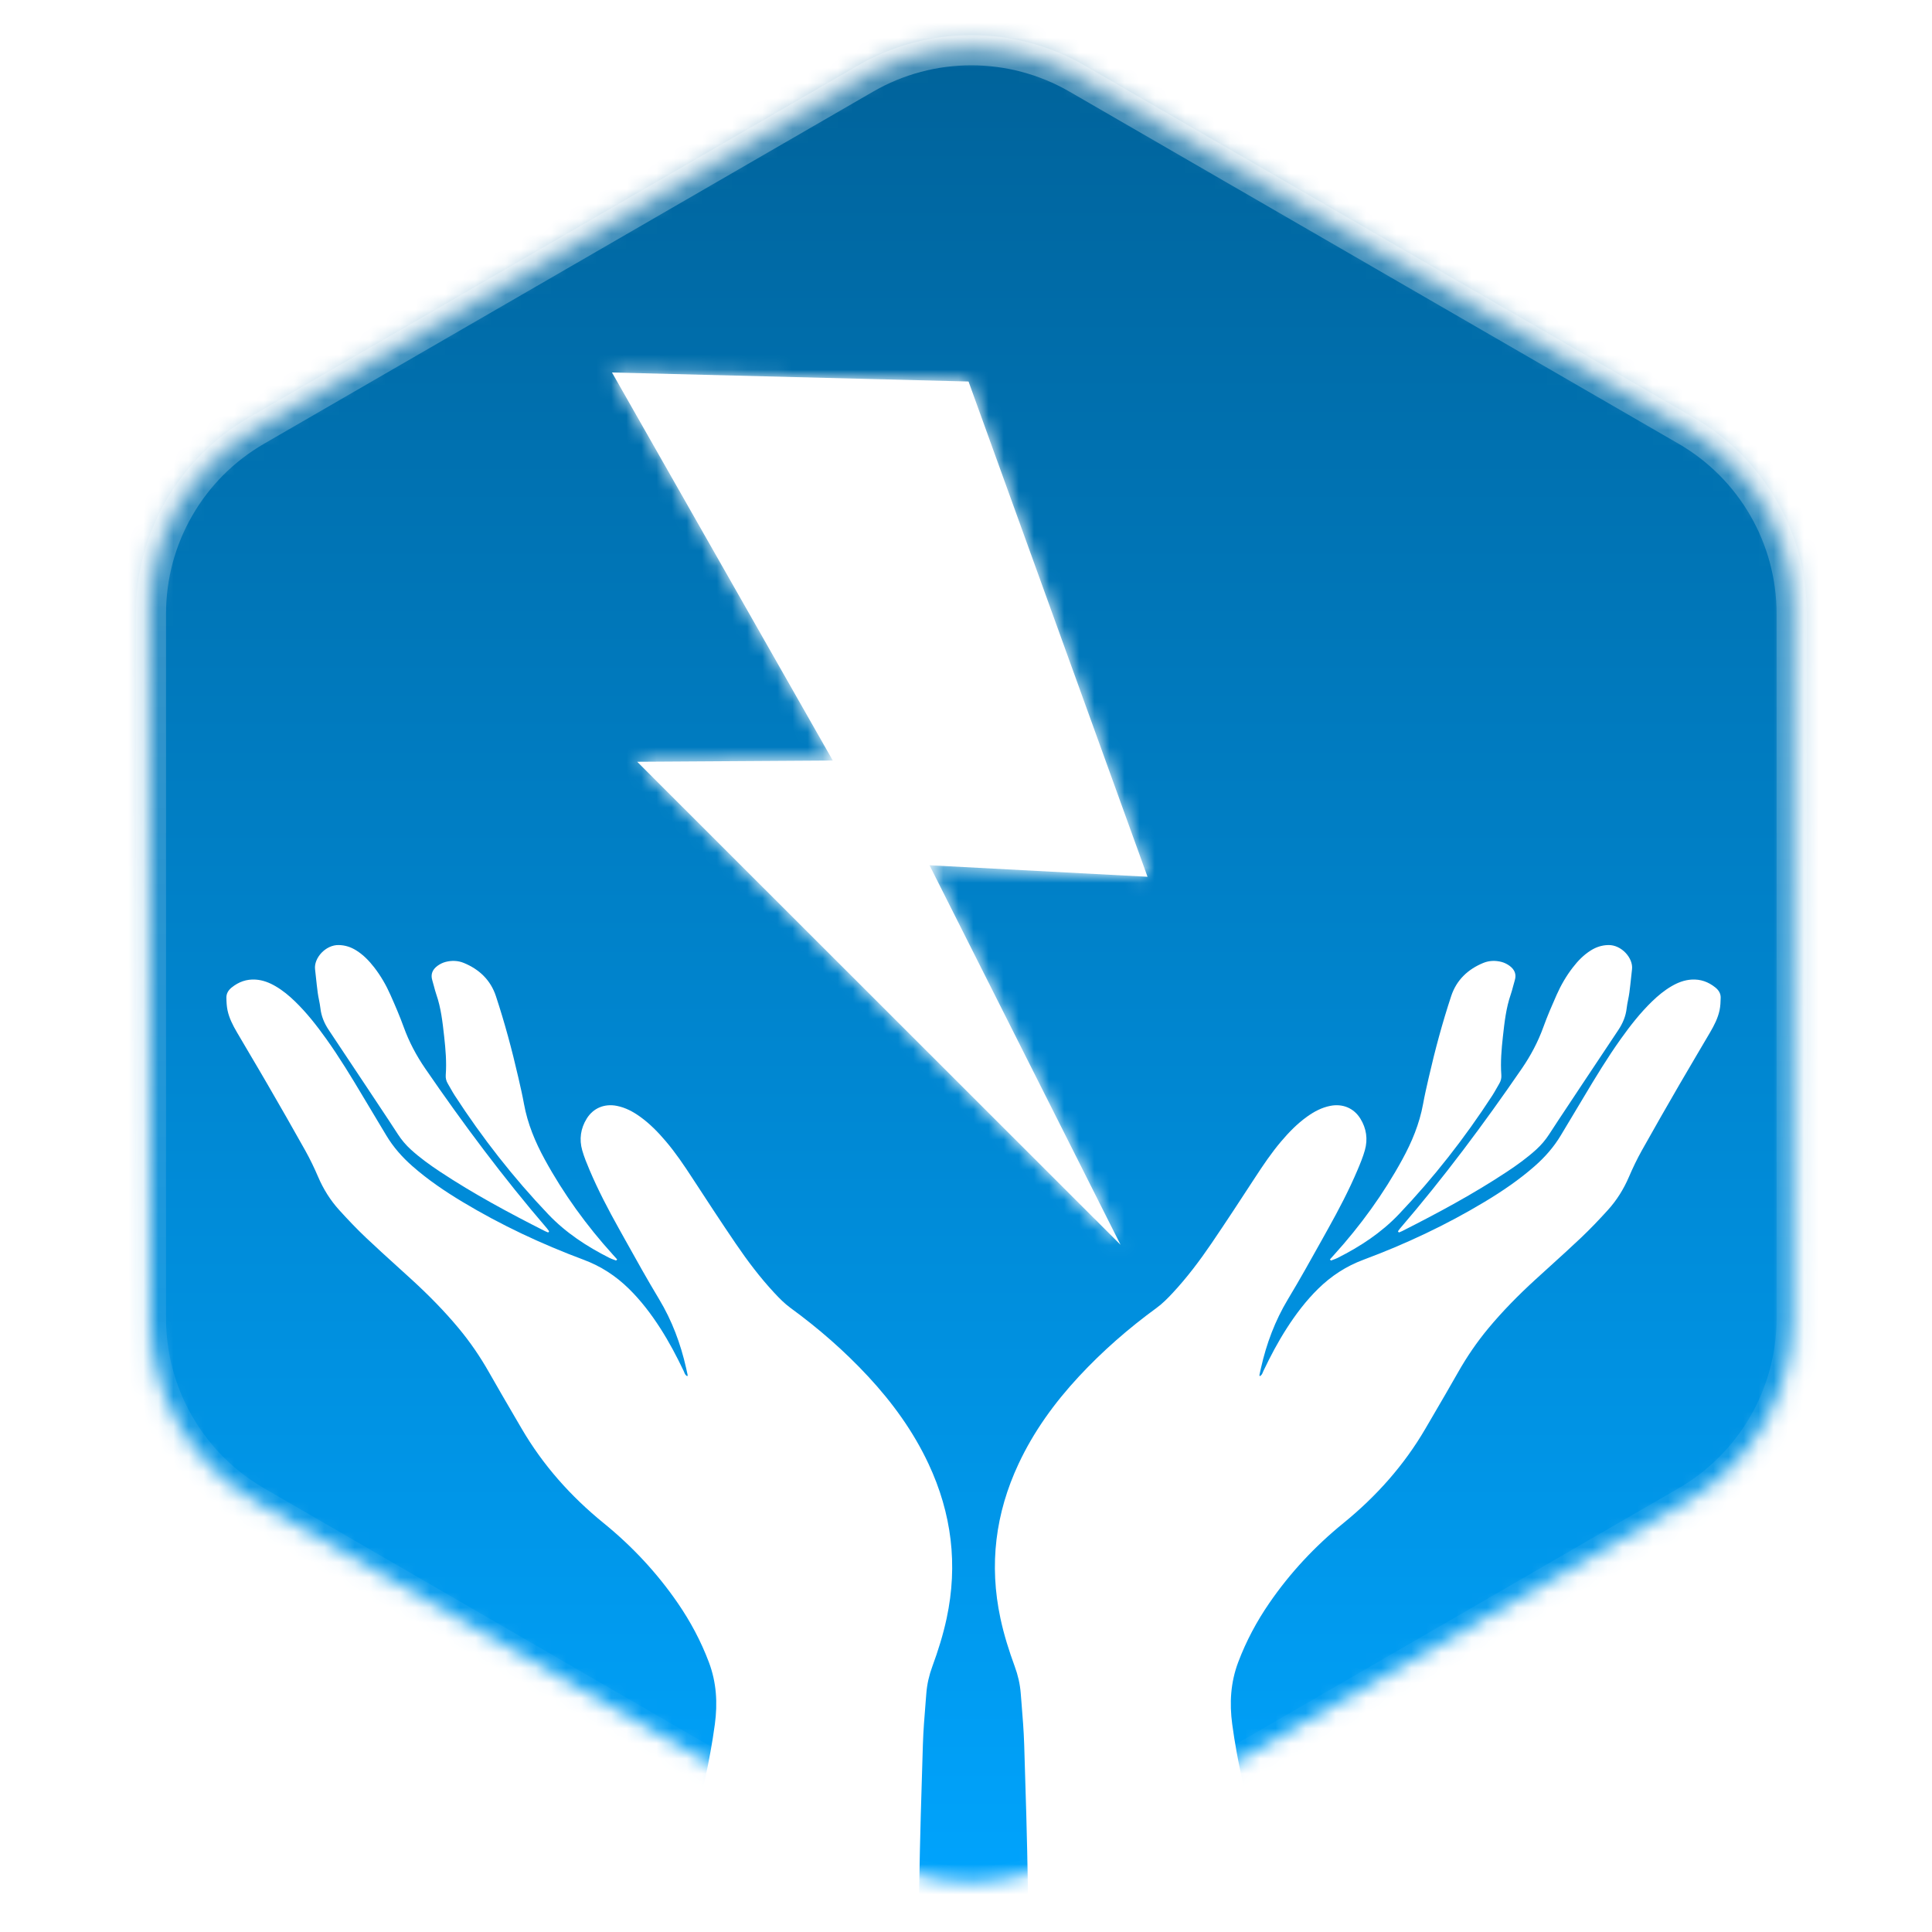<svg width="128" height="128" viewBox="0 0 128 128" fill="none" xmlns="http://www.w3.org/2000/svg">
<mask id="mask0_2378_5953" style="mask-type:alpha" maskUnits="userSpaceOnUse" x="9" y="0" width="111" height="128">
<path d="M57.344 5.206L16.993 28.534C12.665 31.036 10 35.656 10 40.654V87.346C10 92.344 12.665 96.964 16.993 99.466L57.344 122.794C61.679 125.3 67.023 125.3 71.358 122.794L111.71 99.466C116.037 96.964 118.703 92.344 118.703 87.346V40.654C118.703 35.656 116.037 31.036 111.71 28.534L71.358 5.206C67.023 2.7 61.679 2.7 57.344 5.206Z" fill="#D9D9D9" stroke="url(#paint0_linear_2378_5953)" stroke-width="2"/>
</mask>
<g mask="url(#mask0_2378_5953)">
<rect width="128" height="128" fill="url(#paint1_linear_2378_5953)"/>
<g filter="url(#filter0_d_2378_5953)">
<mask id="path-2-inside-1_2378_5953" fill="white">
<path d="M40.546 21.678L64.168 22.276L76.026 55.088L61.583 54.325L74.24 79.472L42.217 47.469L55.175 47.387L40.546 21.678Z"/>
</mask>
<path d="M40.546 21.678L64.168 22.276L76.026 55.088L61.583 54.325L74.24 79.472L42.217 47.469L55.175 47.387L40.546 21.678Z" fill="white"/>
<path d="M40.546 21.678L40.774 12.681L24.843 12.278L32.724 26.129L40.546 21.678ZM64.168 22.276L72.632 19.217L70.543 13.434L64.396 13.278L64.168 22.276ZM76.026 55.088L75.551 64.076L89.102 64.791L84.49 52.029L76.026 55.088ZM61.583 54.325L62.057 45.338L46.572 44.52L53.544 58.372L61.583 54.325ZM74.24 79.472L67.878 85.838L82.279 75.426L74.24 79.472ZM42.217 47.469L42.161 38.469L20.616 38.605L35.855 53.835L42.217 47.469ZM55.175 47.387L55.231 56.387L70.595 56.29L62.997 42.936L55.175 47.387ZM40.319 30.675L63.941 31.273L64.396 13.278L40.774 12.681L40.319 30.675ZM55.704 25.334L67.561 58.147L84.49 52.029L72.632 19.217L55.704 25.334ZM76.5 46.1L62.057 45.338L61.108 63.313L75.551 64.076L76.5 46.1ZM53.544 58.372L66.201 83.519L82.279 75.426L69.622 50.279L53.544 58.372ZM42.274 56.469L55.231 56.387L55.118 38.387L42.161 38.469L42.274 56.469ZM62.997 42.936L48.368 17.227L32.724 26.129L47.352 51.838L62.997 42.936ZM80.602 73.106L48.579 41.103L35.855 53.835L67.878 85.838L80.602 73.106Z" fill="white" mask="url(#path-2-inside-1_2378_5953)"/>
<path fill-rule="evenodd" clip-rule="evenodd" d="M36.363 78.552L36.382 78.577L36.381 78.578L36.321 78.656C36.298 78.646 36.275 78.637 36.252 78.628C36.204 78.609 36.156 78.59 36.11 78.567C33.732 77.364 31.386 76.105 29.162 74.633C28.483 74.184 27.823 73.709 27.22 73.16C26.888 72.858 26.602 72.52 26.358 72.142C25.945 71.502 25.523 70.868 25.101 70.234L25.101 70.234L25.101 70.234L25.101 70.234L25.101 70.234L25.101 70.233L25.1 70.232C24.995 70.073 24.889 69.915 24.784 69.756L24.292 69.015C23.459 67.759 22.625 66.502 21.786 65.249C21.487 64.802 21.286 64.329 21.227 63.792C21.206 63.608 21.17 63.427 21.134 63.245C21.103 63.089 21.072 62.933 21.051 62.776C21.005 62.429 20.967 62.08 20.93 61.732C20.911 61.558 20.893 61.384 20.873 61.21C20.789 60.476 21.57 59.59 22.448 59.612C22.874 59.622 23.246 59.745 23.597 59.964C24.07 60.259 24.451 60.651 24.788 61.087C25.225 61.65 25.581 62.264 25.868 62.914C26.18 63.617 26.486 64.323 26.747 65.046C27.101 66.025 27.581 66.931 28.169 67.788C30.684 71.451 33.337 75.011 36.239 78.385C36.274 78.427 36.306 78.472 36.338 78.517L36.363 78.552ZM60.86 131.096L60.86 131.096C60.864 131.154 60.868 131.211 60.871 131.269V131.269H41.666C41.679 131.222 41.691 131.174 41.702 131.126C41.728 131.019 41.754 130.912 41.794 130.811C41.893 130.561 41.995 130.314 42.097 130.066L42.097 130.066L42.097 130.066L42.097 130.066L42.097 130.066C42.25 129.696 42.403 129.327 42.543 128.953C43.827 125.52 44.888 122.017 45.826 118.478C46.459 116.092 47.029 113.692 47.36 111.242C47.55 109.835 47.472 108.468 46.964 107.122C46.438 105.73 45.745 104.431 44.904 103.208C43.526 101.205 41.88 99.443 39.992 97.909C37.809 96.134 35.971 94.07 34.556 91.642C34.403 91.379 34.249 91.117 34.096 90.855C33.524 89.875 32.951 88.895 32.392 87.908C31.81 86.882 31.148 85.914 30.393 85.006C29.444 83.864 28.403 82.81 27.309 81.806C26.967 81.493 26.624 81.182 26.281 80.871C25.6 80.254 24.92 79.637 24.254 79.006C23.635 78.42 23.046 77.8 22.474 77.169C21.885 76.52 21.425 75.783 21.078 74.973C20.823 74.378 20.541 73.791 20.225 73.226C19.406 71.758 18.568 70.3 17.726 68.845C17.344 68.183 16.955 67.525 16.566 66.867C16.275 66.374 15.983 65.88 15.694 65.385C15.428 64.93 15.186 64.458 15.075 63.94C15.017 63.666 15.004 63.38 14.999 63.099C14.994 62.82 15.133 62.599 15.351 62.423C15.813 62.052 16.331 61.862 16.933 61.9C17.415 61.931 17.845 62.101 18.252 62.338C18.73 62.616 19.152 62.965 19.547 63.349C20.323 64.102 20.985 64.948 21.611 65.824C22.495 67.063 23.284 68.362 24.062 69.669C24.359 70.168 24.658 70.666 24.958 71.164L24.958 71.165L24.959 71.166L24.959 71.167C25.171 71.519 25.382 71.871 25.593 72.224C26.055 72.997 26.643 73.663 27.32 74.258C28.346 75.16 29.472 75.924 30.641 76.627C33.19 78.16 35.874 79.421 38.663 80.46C39.812 80.888 40.801 81.533 41.666 82.384C42.468 83.171 43.141 84.058 43.746 84.999C44.327 85.904 44.828 86.853 45.291 87.822C45.304 87.85 45.316 87.878 45.327 87.907L45.327 87.907C45.37 88.014 45.413 88.122 45.54 88.177C45.544 88.163 45.547 88.151 45.551 88.141C45.557 88.124 45.561 88.112 45.559 88.101C45.53 87.961 45.498 87.821 45.467 87.682L45.467 87.682L45.455 87.627C45.091 86.019 44.524 84.497 43.666 83.072C42.889 81.783 42.156 80.466 41.423 79.15C41.288 78.909 41.154 78.667 41.019 78.425C40.307 77.151 39.629 75.86 39.06 74.516C38.879 74.088 38.699 73.655 38.573 73.21C38.365 72.475 38.468 71.763 38.873 71.109C39.309 70.405 40.056 70.106 40.868 70.267C41.442 70.381 41.938 70.648 42.404 70.982C43.053 71.447 43.605 72.014 44.118 72.62C44.763 73.379 45.318 74.203 45.861 75.036C46.813 76.496 47.767 77.956 48.748 79.397C49.525 80.537 50.355 81.64 51.298 82.653C51.628 83.008 51.975 83.362 52.365 83.647C54.228 85.006 55.955 86.512 57.521 88.198C59.132 89.934 60.509 91.832 61.516 93.981C63.053 97.262 63.476 100.67 62.718 104.218C62.484 105.309 62.151 106.369 61.767 107.414C61.556 107.988 61.42 108.578 61.372 109.185C61.356 109.396 61.339 109.607 61.322 109.818L61.322 109.819L61.322 109.819C61.247 110.738 61.173 111.656 61.144 112.576C61.043 115.711 60.951 118.847 60.899 121.983C60.865 124.063 60.859 126.143 60.853 128.223C60.851 129.057 60.848 129.891 60.844 130.726C60.843 130.849 60.852 130.972 60.86 131.096ZM40.889 80.442L40.819 80.363C40.749 80.285 40.678 80.206 40.608 80.128C38.858 78.196 37.34 76.101 36.091 73.816C35.457 72.657 34.954 71.448 34.716 70.14C34.615 69.583 34.488 69.029 34.361 68.477L34.335 68.363C33.92 66.55 33.436 64.755 32.853 62.989C32.504 61.934 31.751 61.215 30.721 60.794C30.335 60.637 29.921 60.626 29.52 60.73C29.329 60.779 29.138 60.876 28.979 60.993C28.66 61.23 28.515 61.544 28.641 61.95C28.682 62.083 28.717 62.218 28.753 62.352L28.753 62.352C28.8 62.53 28.847 62.709 28.907 62.882C29.217 63.778 29.32 64.711 29.424 65.642V65.642L29.424 65.642L29.428 65.677C29.521 66.521 29.595 67.368 29.532 68.219C29.516 68.429 29.562 68.617 29.671 68.797C29.733 68.902 29.793 69.008 29.853 69.114C29.942 69.272 30.032 69.431 30.131 69.583C31.956 72.393 34.013 75.025 36.328 77.455C37.49 78.675 38.878 79.583 40.376 80.339C40.472 80.387 40.574 80.424 40.676 80.461L40.676 80.461C40.723 80.478 40.77 80.495 40.817 80.514L40.889 80.442L40.889 80.442ZM68.138 131.096C68.134 131.154 68.13 131.211 68.127 131.269V131.269H87.332C87.326 131.247 87.321 131.225 87.315 131.203C87.309 131.178 87.303 131.152 87.296 131.126C87.27 131.019 87.245 130.912 87.204 130.811C87.106 130.561 87.004 130.313 86.901 130.065C86.749 129.696 86.596 129.327 86.456 128.953C85.172 125.52 84.111 122.017 83.172 118.478C82.54 116.092 81.97 113.692 81.639 111.242C81.449 109.835 81.527 108.468 82.035 107.122C82.561 105.73 83.253 104.431 84.095 103.208C85.472 101.205 87.118 99.443 89.006 97.909C91.189 96.134 93.028 94.07 94.443 91.642C94.596 91.379 94.749 91.117 94.903 90.854C95.475 89.875 96.048 88.895 96.607 87.908C97.189 86.882 97.851 85.914 98.605 85.006C99.555 83.864 100.595 82.81 101.69 81.806C102.031 81.493 102.375 81.182 102.718 80.871C103.398 80.254 104.079 79.637 104.745 79.006C105.363 78.42 105.953 77.8 106.525 77.169C107.114 76.52 107.573 75.783 107.921 74.973C108.176 74.378 108.458 73.791 108.773 73.226C109.592 71.758 110.431 70.3 111.272 68.845C111.655 68.183 112.044 67.525 112.432 66.867C112.724 66.374 113.016 65.88 113.305 65.385C113.57 64.93 113.813 64.458 113.924 63.94C113.982 63.666 113.995 63.38 114 63.099C114.005 62.82 113.866 62.599 113.647 62.423C113.185 62.052 112.667 61.862 112.065 61.9C111.584 61.931 111.153 62.101 110.746 62.338C110.269 62.616 109.847 62.965 109.451 63.349C108.675 64.102 108.013 64.948 107.388 65.824C106.504 67.063 105.715 68.362 104.937 69.669C104.641 70.166 104.343 70.662 104.045 71.158L104.043 71.162L104.04 71.166L104.038 71.169C103.827 71.521 103.616 71.872 103.406 72.224C102.943 72.997 102.356 73.663 101.679 74.258C100.653 75.16 99.527 75.924 98.358 76.627C95.808 78.16 93.124 79.421 90.336 80.46C89.187 80.888 88.198 81.533 87.332 82.384C86.531 83.171 85.858 84.058 85.253 84.999C84.671 85.904 84.17 86.853 83.708 87.822C83.695 87.85 83.683 87.878 83.672 87.907L83.671 87.907C83.629 88.014 83.585 88.122 83.459 88.177C83.455 88.163 83.451 88.151 83.448 88.141C83.442 88.124 83.438 88.112 83.44 88.101C83.469 87.961 83.5 87.822 83.531 87.683L83.532 87.683L83.532 87.682L83.544 87.627C83.907 86.019 84.475 84.497 85.333 83.072C86.11 81.783 86.843 80.466 87.576 79.151C87.71 78.909 87.845 78.667 87.98 78.425C88.691 77.151 89.37 75.86 89.939 74.516C90.12 74.088 90.299 73.655 90.425 73.21C90.633 72.475 90.531 71.763 90.126 71.109C89.689 70.405 88.943 70.106 88.13 70.267C87.557 70.381 87.061 70.648 86.595 70.982C85.946 71.447 85.394 72.014 84.88 72.62C84.236 73.379 83.681 74.203 83.138 75.036C82.186 76.496 81.231 77.956 80.251 79.397C79.474 80.537 78.643 81.64 77.701 82.653C77.37 83.008 77.024 83.362 76.633 83.647C74.771 85.006 73.043 86.512 71.478 88.198C69.866 89.934 68.489 91.832 67.483 93.981C65.946 97.262 65.523 100.67 66.281 104.218C66.514 105.309 66.848 106.369 67.232 107.414C67.443 107.988 67.579 108.578 67.626 109.185C67.643 109.396 67.66 109.607 67.677 109.818L67.677 109.819L67.677 109.819C67.751 110.738 67.826 111.656 67.855 112.576C67.956 115.711 68.048 118.847 68.1 121.983C68.134 124.063 68.14 126.143 68.146 128.223C68.148 129.057 68.15 129.891 68.155 130.726C68.155 130.849 68.147 130.972 68.138 131.096ZM92.617 78.577C92.632 78.557 92.646 78.537 92.66 78.517C92.692 78.472 92.724 78.427 92.76 78.385C95.662 75.011 98.315 71.451 100.83 67.788C101.418 66.931 101.898 66.025 102.252 65.046C102.512 64.323 102.819 63.617 103.13 62.914C103.418 62.264 103.774 61.65 104.211 61.087C104.548 60.651 104.929 60.259 105.402 59.964C105.753 59.745 106.125 59.622 106.55 59.612C107.428 59.59 108.209 60.476 108.126 61.21C108.106 61.383 108.088 61.557 108.069 61.731L108.069 61.731L108.069 61.732C108.032 62.08 107.994 62.429 107.948 62.776C107.927 62.933 107.896 63.089 107.865 63.245L107.865 63.245L107.865 63.245C107.829 63.427 107.792 63.608 107.772 63.792C107.712 64.329 107.512 64.802 107.213 65.249C106.374 66.502 105.541 67.758 104.707 69.014L104.215 69.756C104.109 69.915 104.004 70.074 103.898 70.234C103.476 70.868 103.054 71.502 102.641 72.142C102.397 72.52 102.111 72.858 101.779 73.16C101.176 73.709 100.516 74.184 99.837 74.633C97.613 76.105 95.267 77.364 92.889 78.567C92.843 78.59 92.795 78.609 92.747 78.628C92.724 78.637 92.701 78.646 92.678 78.656L92.618 78.578L92.617 78.577ZM88.18 80.363C88.157 80.389 88.133 80.416 88.11 80.442L88.109 80.442L88.182 80.514C88.228 80.495 88.276 80.478 88.323 80.461C88.425 80.424 88.527 80.387 88.623 80.339C90.12 79.583 91.509 78.675 92.671 77.455C94.986 75.025 97.043 72.393 98.868 69.583C98.967 69.431 99.056 69.272 99.146 69.114C99.206 69.008 99.265 68.902 99.328 68.797C99.437 68.617 99.483 68.429 99.467 68.219C99.404 67.368 99.478 66.521 99.571 65.677L99.575 65.642C99.678 64.711 99.782 63.778 100.092 62.882C100.152 62.709 100.199 62.53 100.246 62.352C100.281 62.218 100.317 62.083 100.358 61.95C100.484 61.544 100.339 61.23 100.019 60.993C99.861 60.876 99.67 60.779 99.479 60.73C99.077 60.626 98.664 60.637 98.278 60.794C97.248 61.215 96.495 61.934 96.146 62.989C95.563 64.755 95.079 66.55 94.664 68.363L94.638 68.476C94.511 69.029 94.384 69.582 94.283 70.14C94.045 71.448 93.542 72.657 92.908 73.816C91.659 76.101 90.141 78.196 88.391 80.128C88.32 80.206 88.25 80.285 88.18 80.363Z" fill="white"/>
</g>
</g>
<path d="M57.344 5.206L16.993 28.534C12.665 31.036 10 35.656 10 40.654V87.346C10 92.344 12.665 96.964 16.993 99.466L57.344 122.794C61.679 125.3 67.023 125.3 71.358 122.794L111.71 99.466C116.037 96.964 118.703 92.344 118.703 87.346V40.654C118.703 35.656 116.037 31.036 111.71 28.534L71.358 5.206C67.023 2.7 61.679 2.7 57.344 5.206Z" stroke="url(#paint2_linear_2378_5953)" stroke-width="2"/>
<defs>
<filter id="filter0_d_2378_5953" x="14.999" y="21.678" width="99.001" height="112.591" filterUnits="userSpaceOnUse" color-interpolation-filters="sRGB">
<feFlood flood-opacity="0" result="BackgroundImageFix"/>
<feColorMatrix in="SourceAlpha" type="matrix" values="0 0 0 0 0 0 0 0 0 0 0 0 0 0 0 0 0 0 127 0" result="hardAlpha"/>
<feOffset dy="3"/>
<feComposite in2="hardAlpha" operator="out"/>
<feColorMatrix type="matrix" values="0 0 0 0 0 0 0 0 0 0 0 0 0 0 0 0 0 0 0.3 0"/>
<feBlend mode="normal" in2="BackgroundImageFix" result="effect1_dropShadow_2378_5953"/>
<feBlend mode="normal" in="SourceGraphic" in2="effect1_dropShadow_2378_5953" result="shape"/>
</filter>
<linearGradient id="paint0_linear_2378_5953" x1="64.351" y1="0" x2="64.351" y2="128" gradientUnits="userSpaceOnUse">
<stop stop-color="white" stop-opacity="0.3"/>
<stop offset="1" stop-color="white" stop-opacity="0"/>
</linearGradient>
<linearGradient id="paint1_linear_2378_5953" x1="64" y1="0" x2="64" y2="128" gradientUnits="userSpaceOnUse">
<stop stop-color="#006198"/>
<stop offset="1" stop-color="#00A5FF"/>
</linearGradient>
<linearGradient id="paint2_linear_2378_5953" x1="64.351" y1="0" x2="64.351" y2="128" gradientUnits="userSpaceOnUse">
<stop stop-color="white" stop-opacity="0.3"/>
<stop offset="1" stop-color="white" stop-opacity="0"/>
</linearGradient>
</defs>
</svg>
